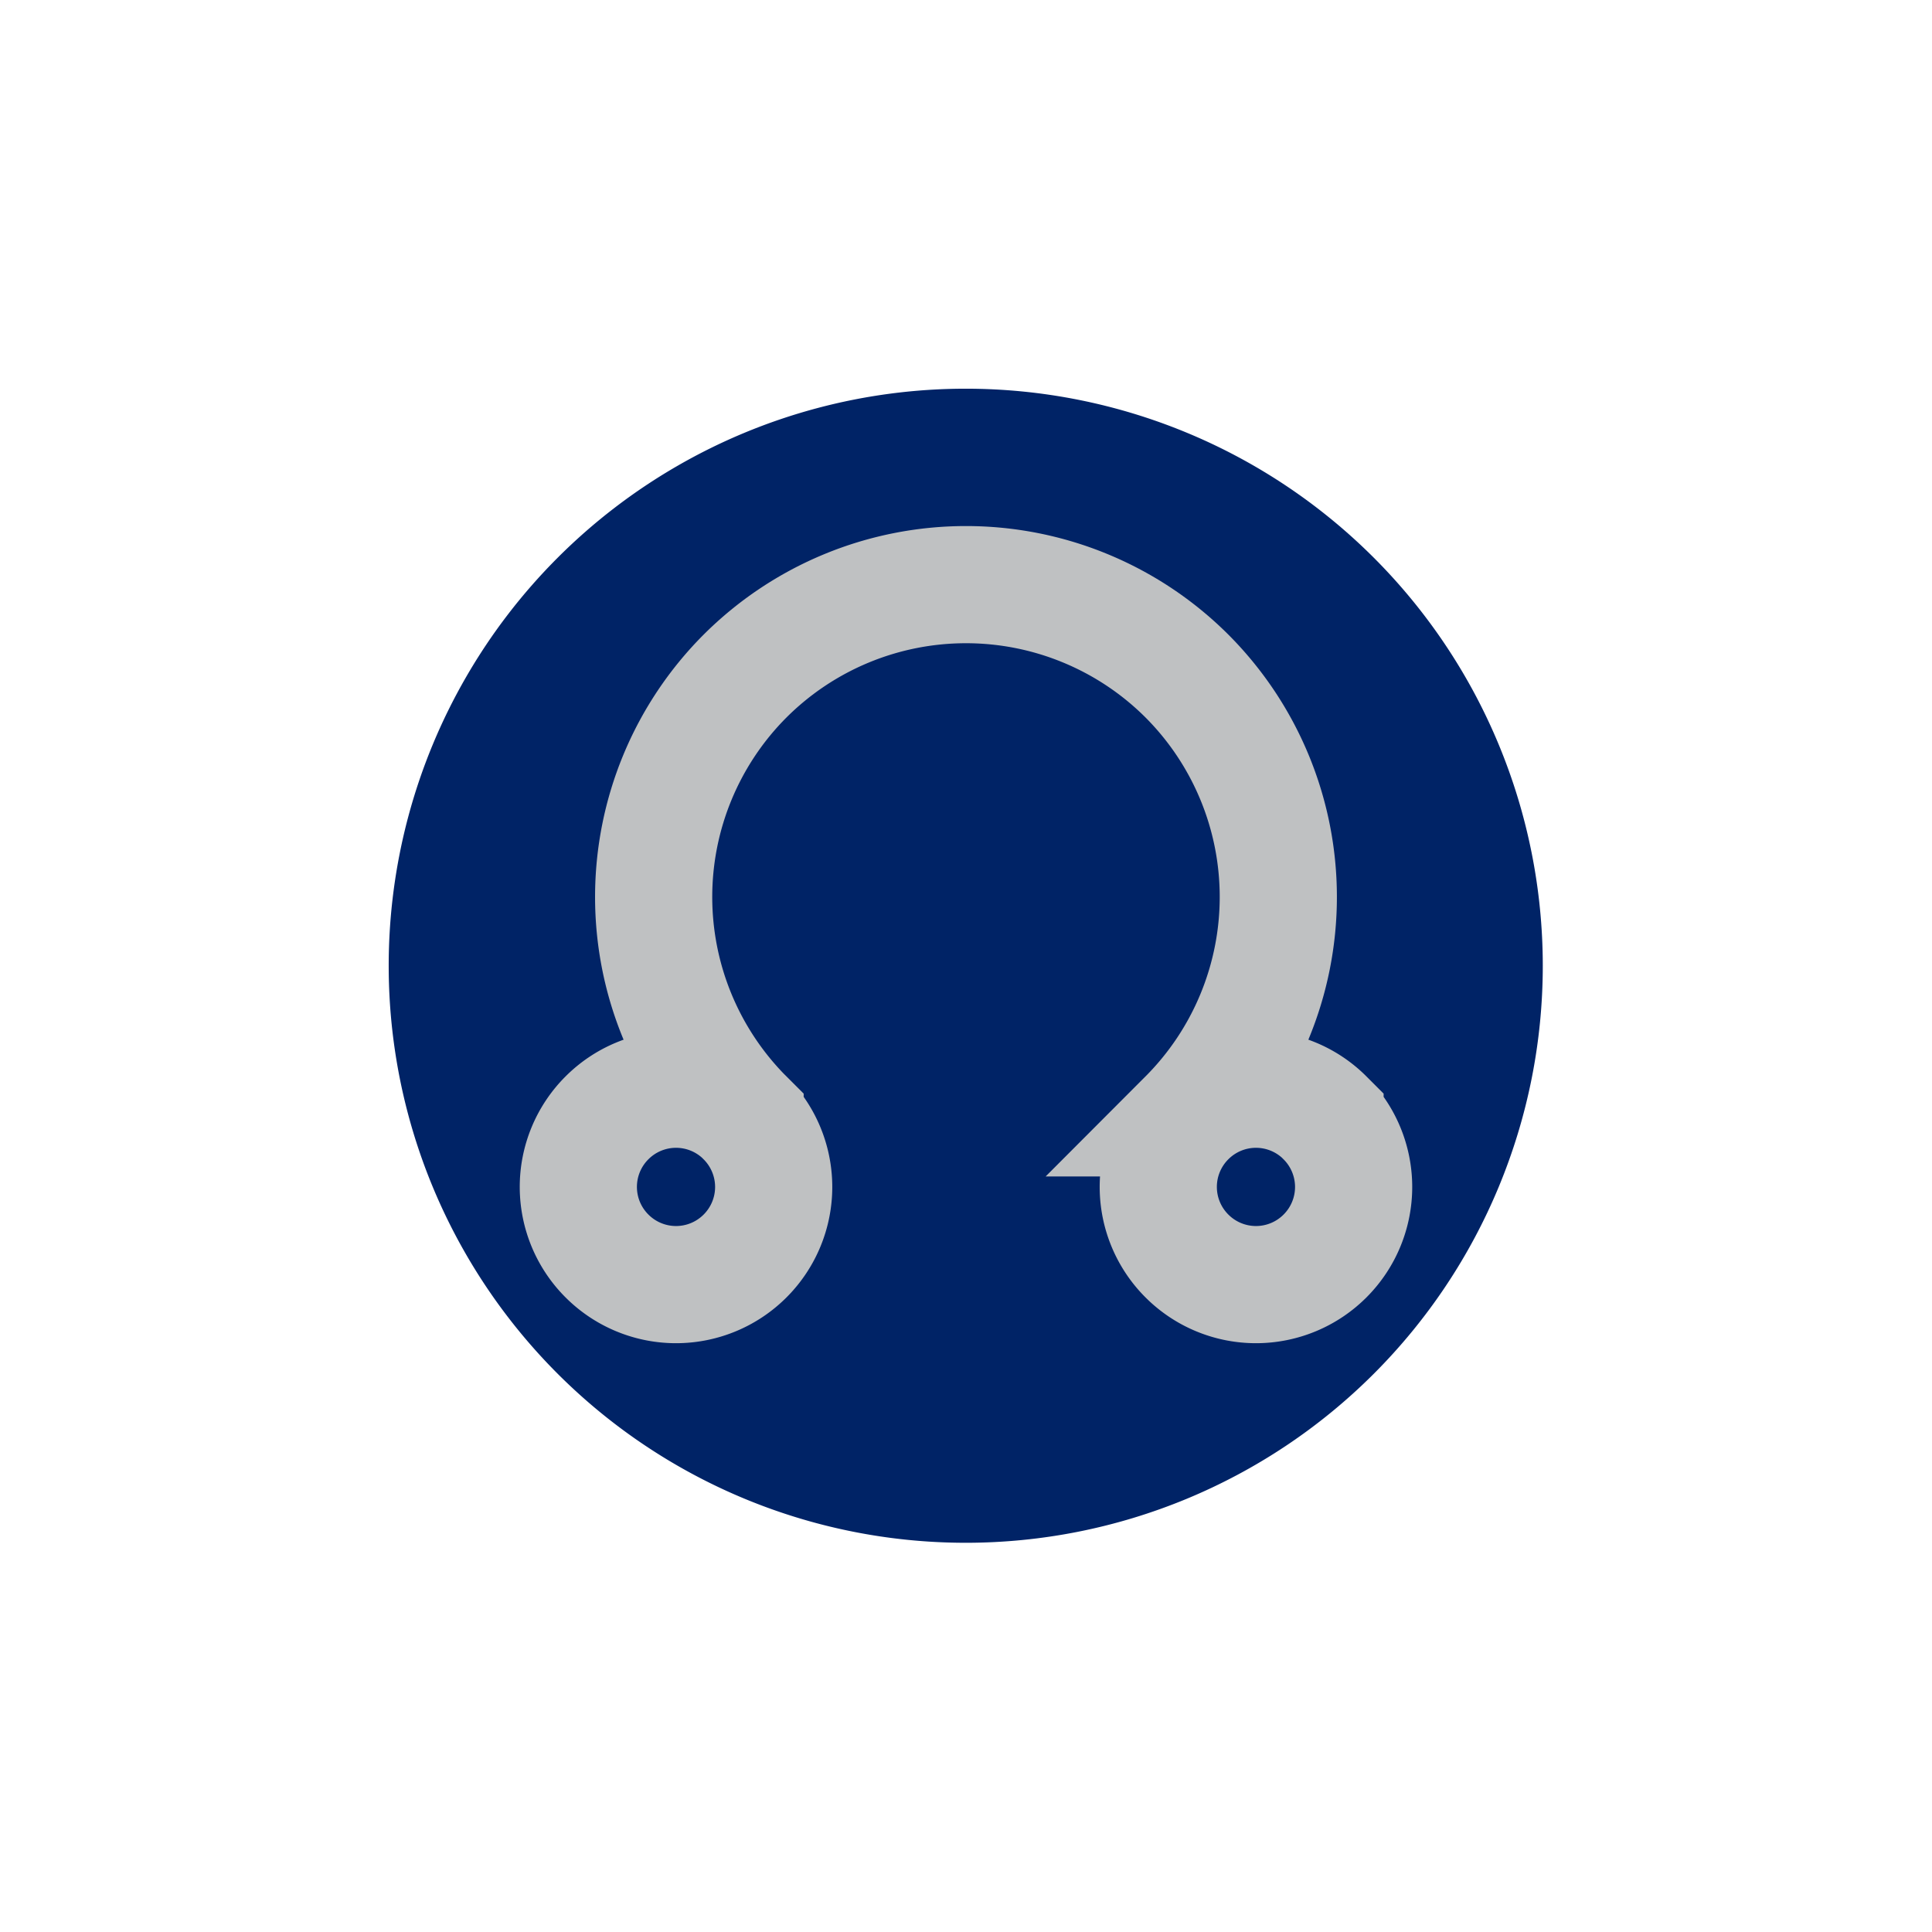 <svg width="32.976" height="32.976" viewBox="0 0 24.732 24.732" xmlns="http://www.w3.org/2000/svg"><defs><filter style="color-interpolation-filters:sRGB" id="a" x="-.18" width="1.361" y="-.18" height="1.361"><feGaussianBlur stdDeviation=".533"/></filter></defs><path style="fill:#002366;fill-opacity:1;stroke:#fff;stroke-width:2.25;stroke-linecap:butt;stroke-linejoin:miter;stroke-miterlimit:10;stroke-dasharray:none;stroke-opacity:1;filter:url(#a)" d="M15.637 8.97a6.666 6.666 0 0 0-6.666-6.666 6.666 6.666 0 0 0-6.667 6.667 6.666 6.666 0 0 0 6.667 6.666 6.666 6.666 0 0 0 6.666-6.666z" transform="translate(.405 .405) scale(1.333)"/><path style="fill:none;stroke:#bfc1c2;stroke-width:1.5;stroke-linecap:butt;stroke-linejoin:miter;stroke-miterlimit:4;stroke-dasharray:none;stroke-opacity:1" d="M9.538 14.31a1.249 1.249 0 0 0-1.768 0 1.249 1.249 0 0 0 0 1.768 1.249 1.249 0 0 0 1.768 0 1.249 1.249 0 0 0 0-1.767zm7.424 0a1.249 1.249 0 0 0-1.768 0 1.249 1.249 0 0 0 0 1.768 1.249 1.249 0 0 0 1.768 0 1.249 1.249 0 0 0 0-1.767zm-1.768 0a4.003 4.003 0 0 0 0-5.656 4.003 4.003 0 0 0-5.656 0 4.003 4.003 0 0 0 0 5.657"/></svg>